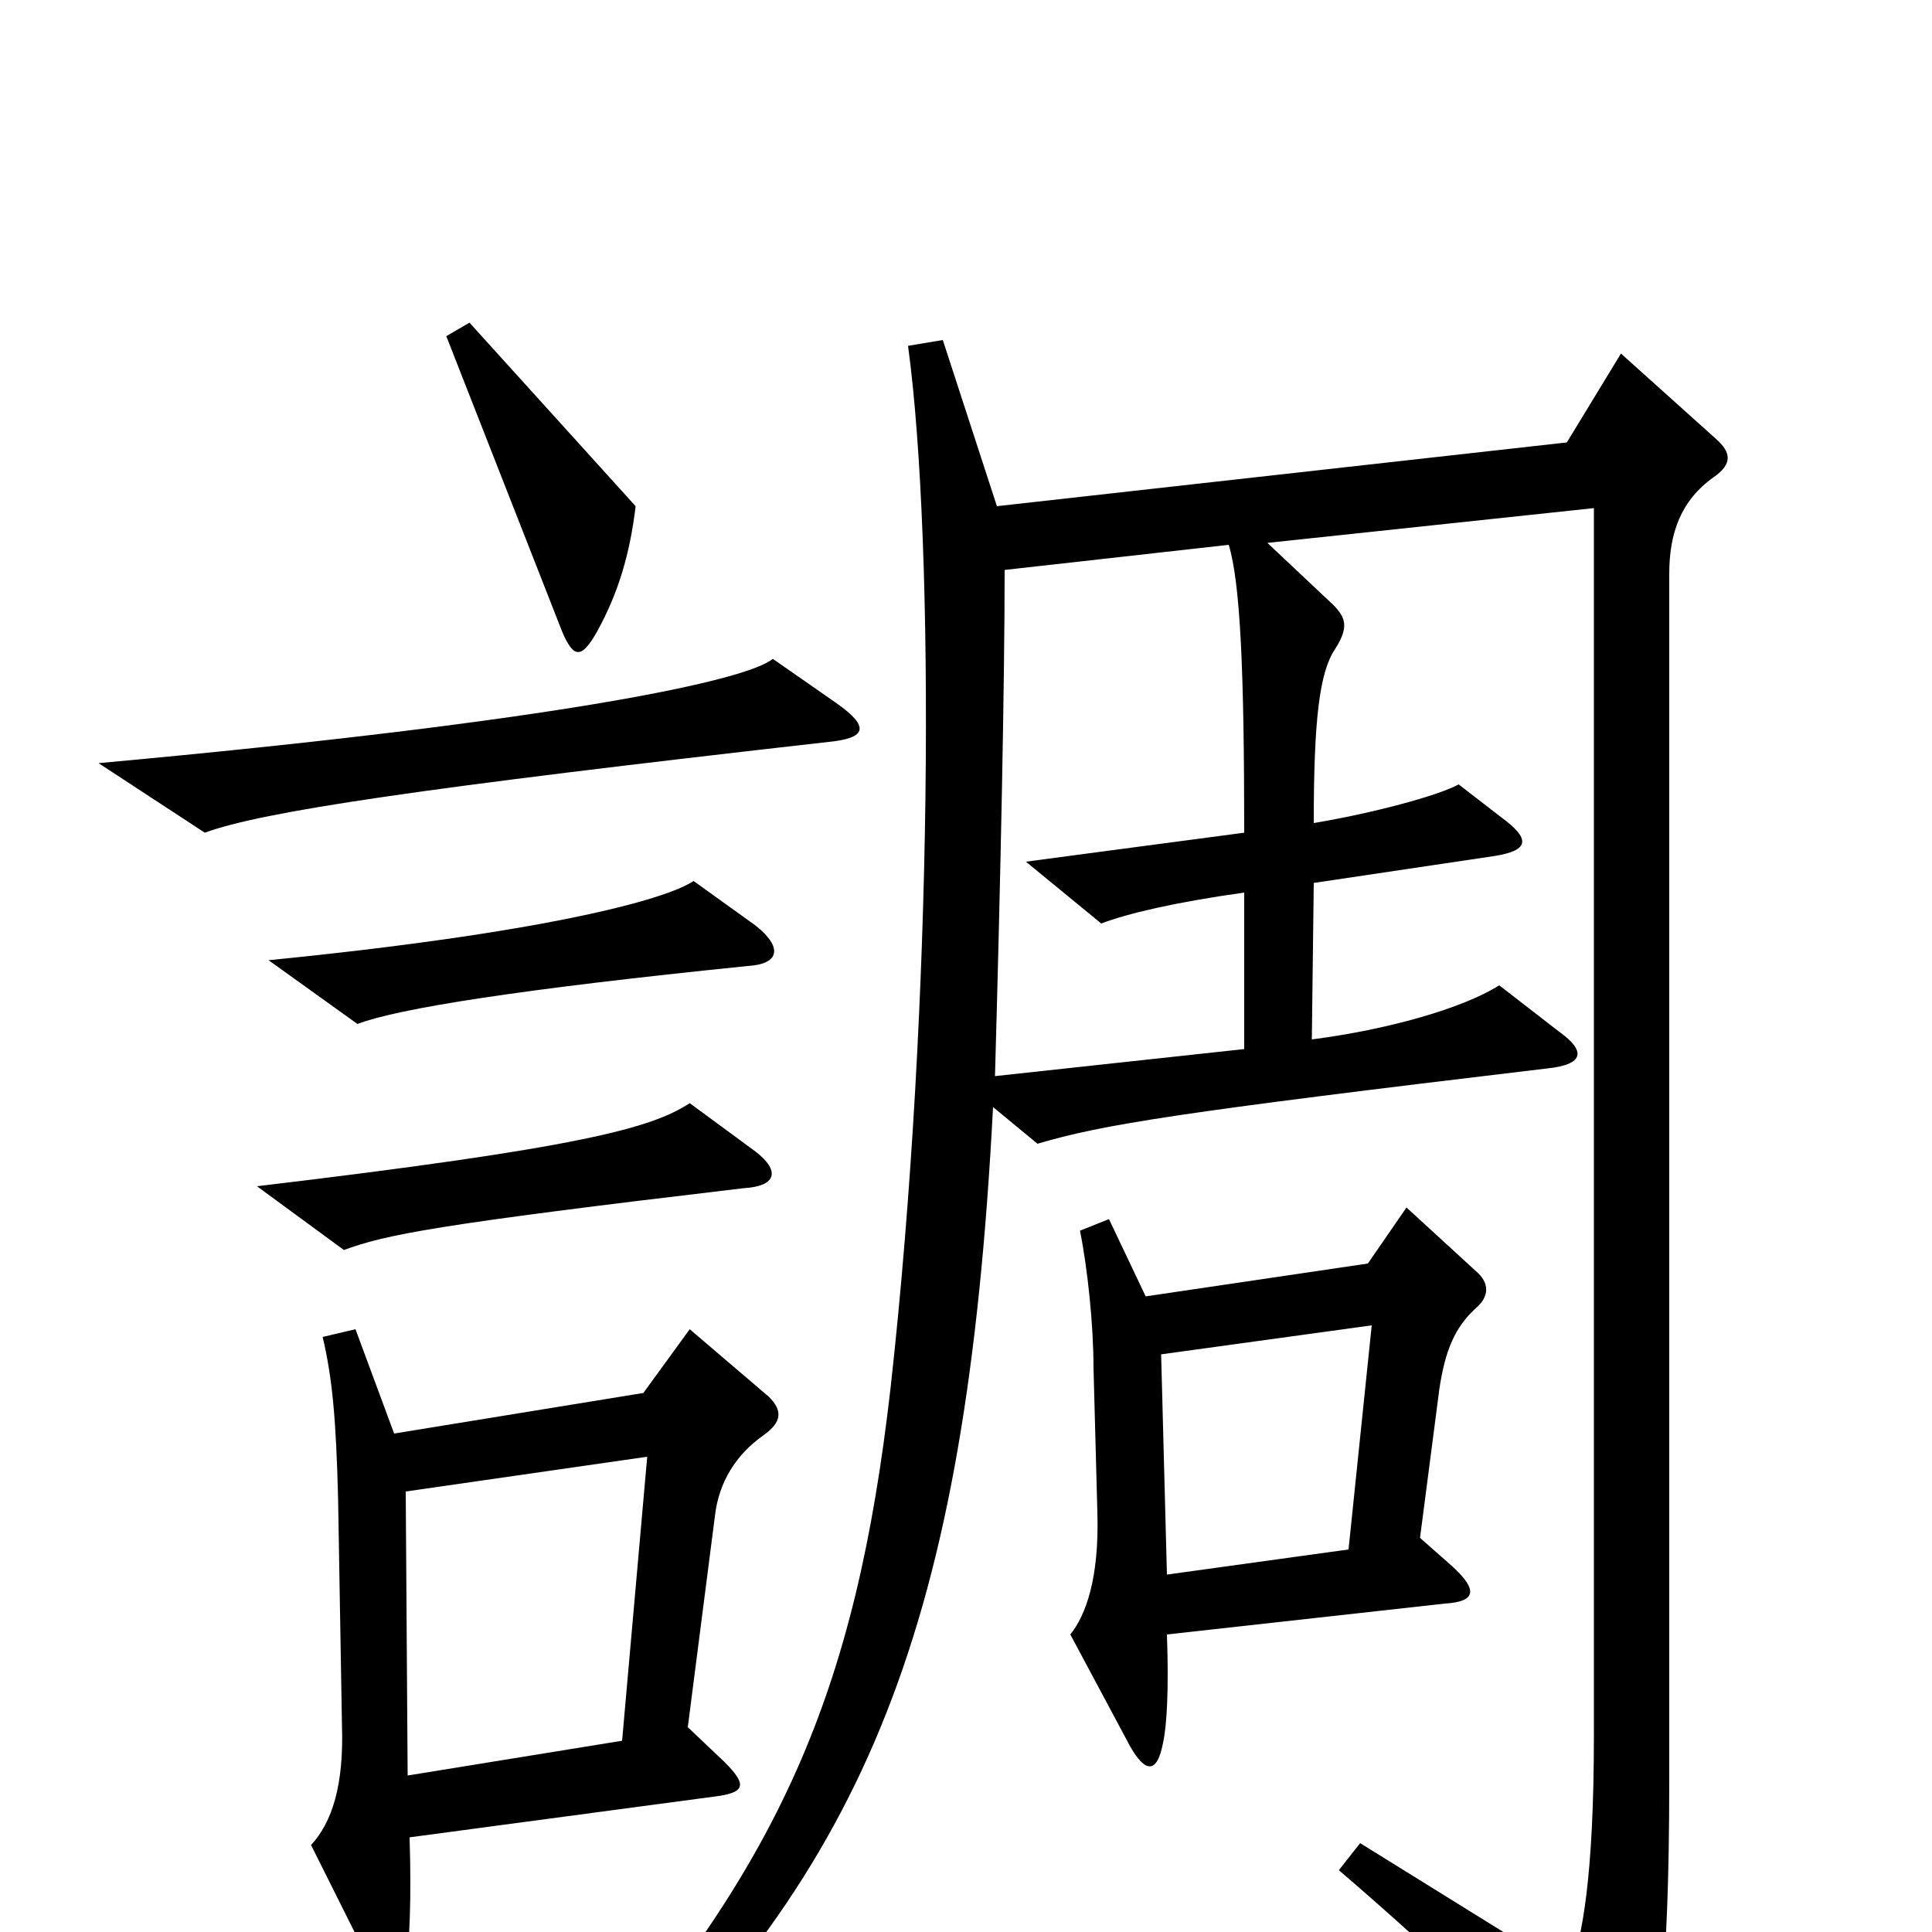 <svg xmlns="http://www.w3.org/2000/svg" viewBox="0 -1000 1000 1000">
	<path fill="#000000" d="M329 -738L243 -833L231 -826L291 -673C297 -659 301 -659 309 -673C320 -693 326 -713 329 -738ZM433 -636L400 -659C387 -648 292 -627 51 -605L106 -569C136 -580 217 -592 429 -616C449 -618 450 -624 433 -636ZM391 -521L359 -544C344 -534 280 -517 139 -503L185 -470C206 -478 269 -488 387 -500C404 -501 405 -510 391 -521ZM391 -404L357 -429C337 -416 301 -406 133 -386L178 -353C200 -361 224 -366 385 -385C402 -386 404 -394 391 -404ZM888 -773L839 -817L811 -771L516 -738L488 -824L470 -821C484 -718 483 -480 461 -282C443 -124 404 -34 296 87L308 99C449 -34 500 -158 514 -427L537 -408C571 -418 608 -424 801 -447C820 -449 821 -456 807 -466L776 -490C757 -478 718 -467 679 -462L680 -543L774 -557C792 -560 792 -566 777 -577L755 -594C744 -588 710 -579 680 -574C680 -628 683 -652 691 -664C698 -675 697 -680 690 -687L656 -719L825 -737V-102C825 -29 819 4 812 21L704 -46L693 -32C750 17 789 55 824 98C834 110 839 108 846 96C858 73 864 23 864 -78V-703C864 -724 870 -741 887 -753C897 -760 896 -766 888 -773ZM764 -323C771 -329 771 -336 764 -342L728 -375L708 -346L593 -329L574 -369L559 -363C563 -343 566 -314 566 -292L568 -217C569 -183 562 -164 554 -154L585 -96C593 -82 599 -82 602 -98C604 -107 605 -126 604 -154L748 -170C764 -171 765 -177 752 -189L735 -204L745 -281C748 -301 753 -313 764 -323ZM398 -277L357 -312L333 -279L204 -258L184 -312L167 -308C172 -287 174 -265 175 -224L177 -107C178 -76 172 -57 161 -45L192 17C200 33 205 33 210 16C212 8 213 -18 212 -49L369 -70C386 -72 387 -76 375 -88L356 -106L370 -215C372 -233 381 -247 395 -257C405 -264 405 -270 398 -277ZM644 -457L515 -443C518 -549 520 -648 520 -705L636 -718C642 -698 644 -653 644 -569L531 -554L570 -522C583 -527 608 -533 644 -538ZM710 -314L698 -198L604 -185L601 -299ZM335 -246L322 -99L211 -81L210 -228Z"/>
</svg>